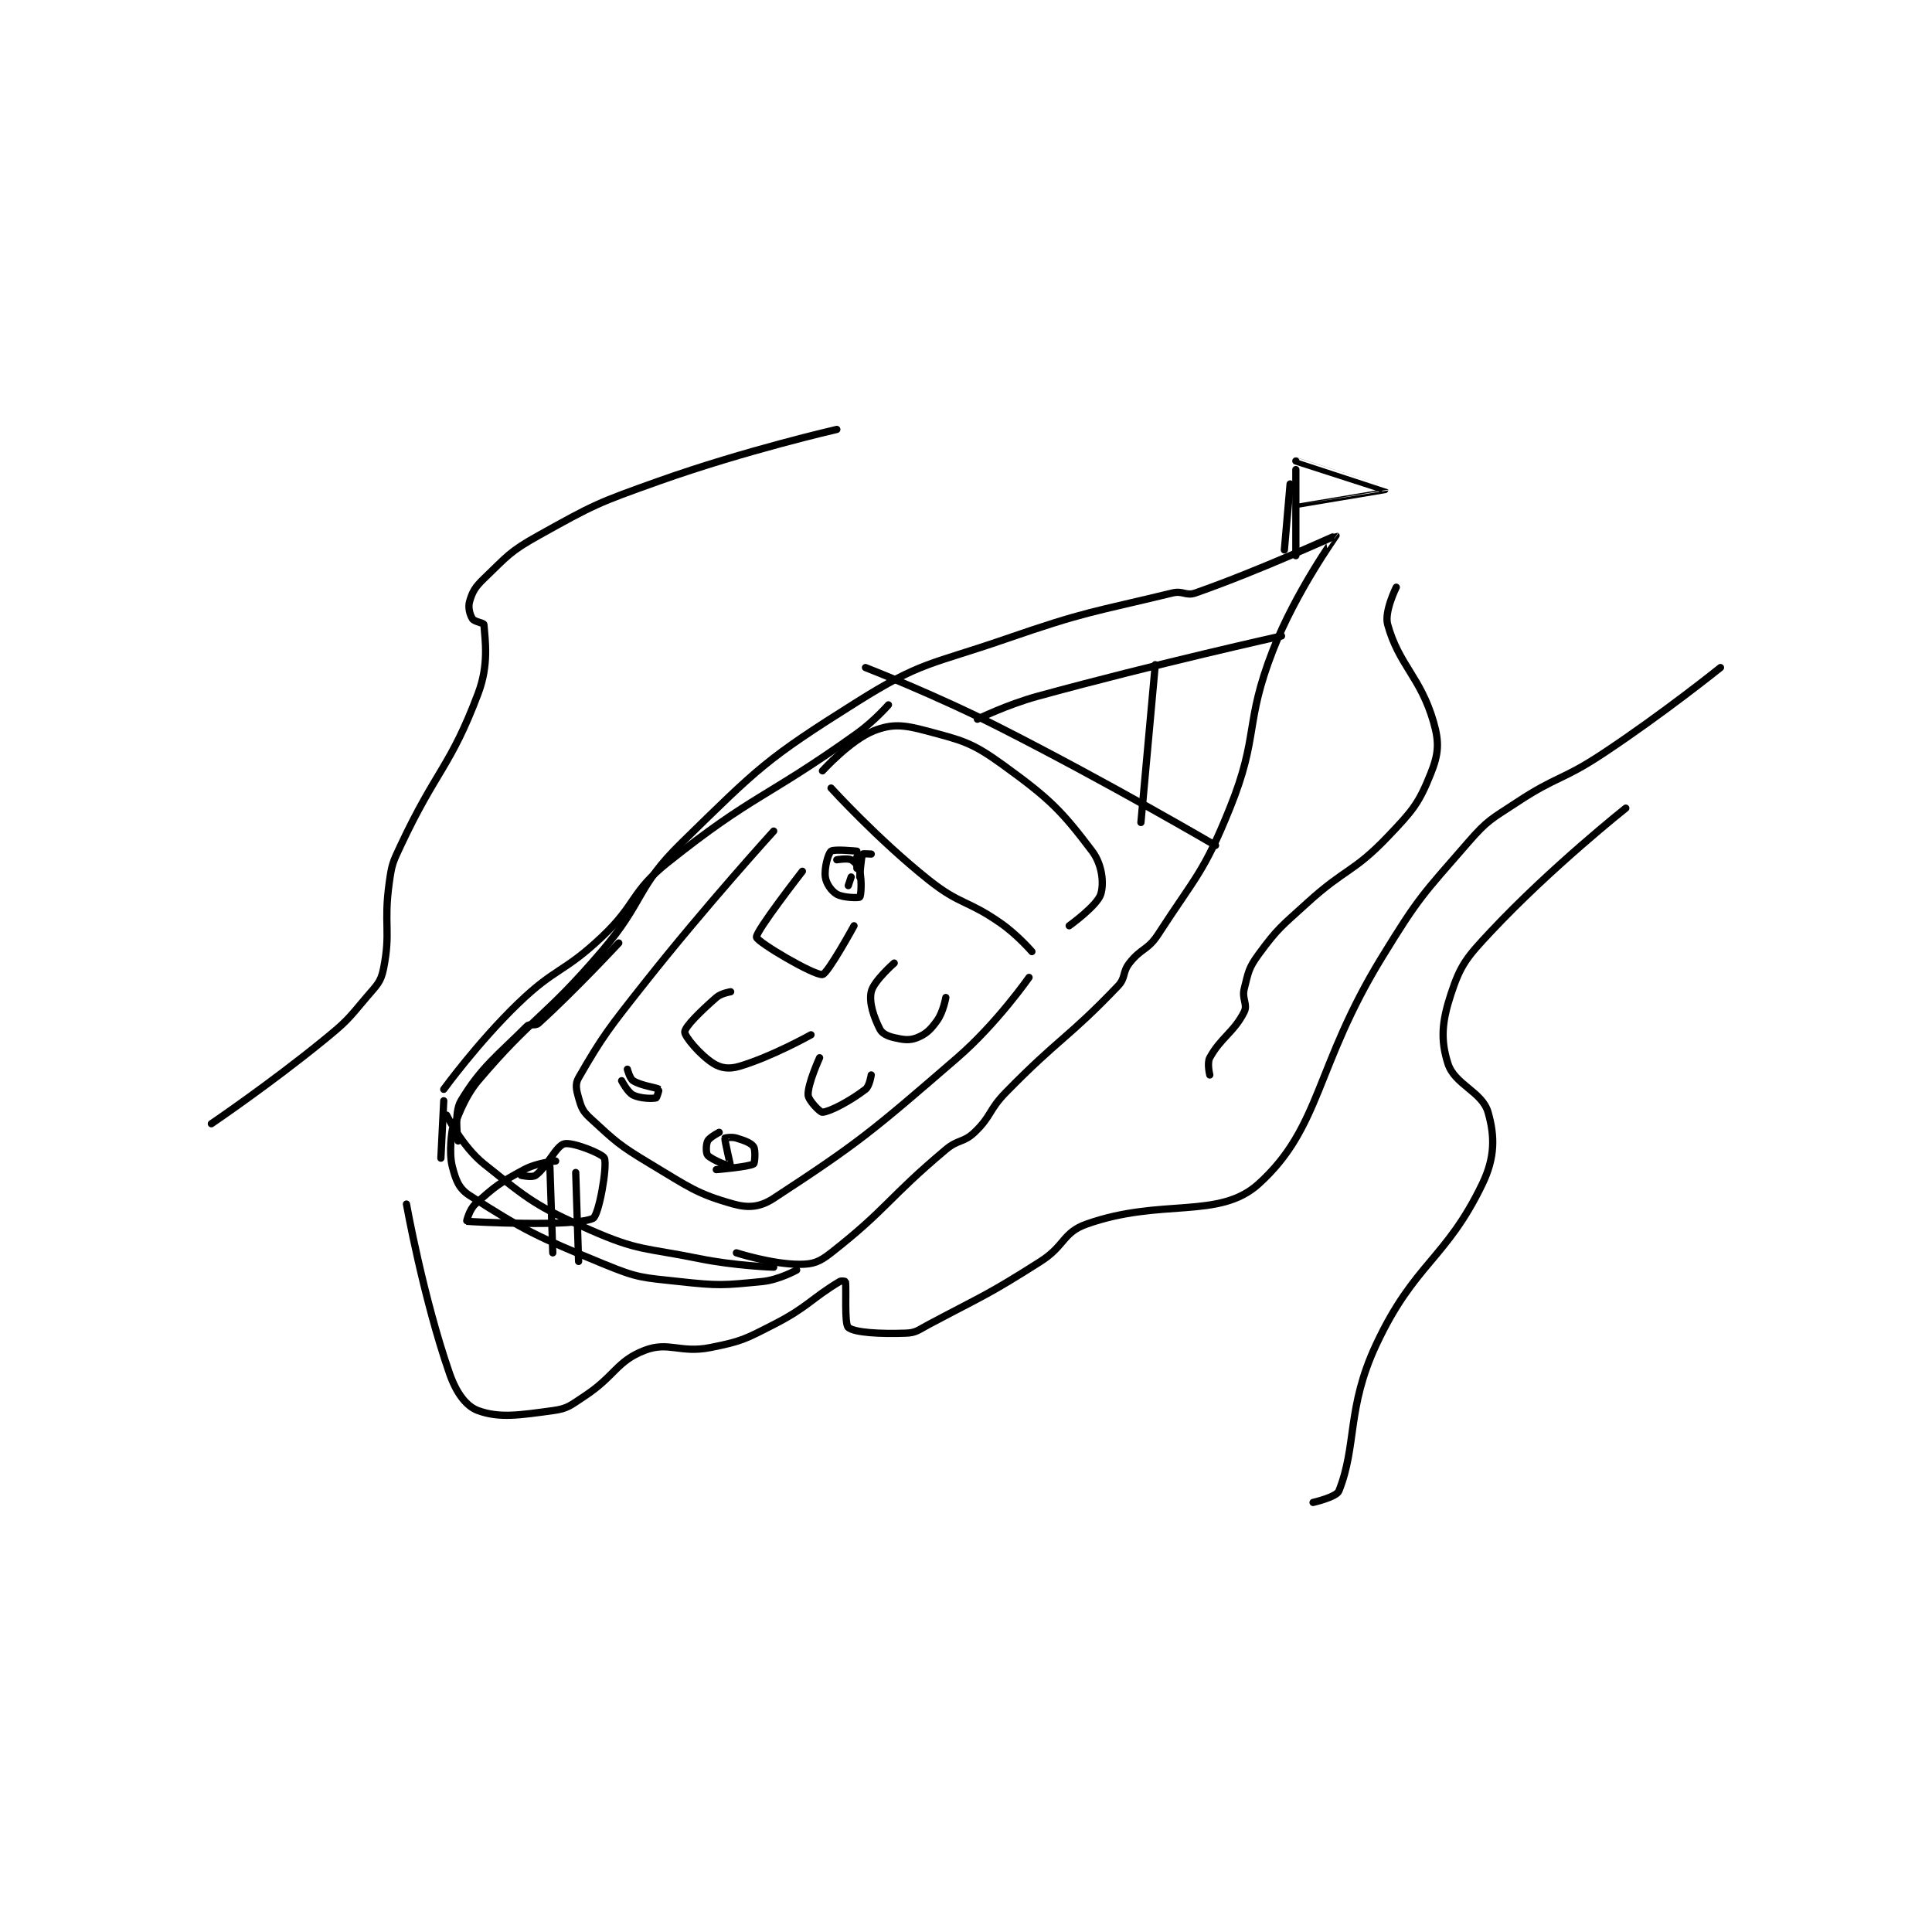 <?xml version="1.0" encoding="utf-8"?>
<!DOCTYPE svg PUBLIC "-//W3C//DTD SVG 1.1//EN" "http://www.w3.org/Graphics/SVG/1.1/DTD/svg11.dtd">
<svg viewBox="0 0 800 800" preserveAspectRatio="xMinYMin meet" xmlns="http://www.w3.org/2000/svg" version="1.1">
<g fill="none" stroke="black" stroke-linecap="round" stroke-linejoin="round" stroke-width="2.525">
<g transform="translate(87.52,177.818) scale(1.188) translate(-81,-54)">
<path id="0" d="M163 293 C163 293 168.407 303.925 176 310 C191.815 322.652 194.127 324.696 213 333 C229.983 340.473 231.972 339.135 251 343 C263.648 345.569 277 346 277 346 "/>
<path id="1" d="M166 296 C166 296 168.818 287.096 174 281 C193.384 258.195 196.965 259.421 217 236 C232.177 218.258 228.894 213.744 245 198 C271.922 171.683 274.334 168.896 306 149 C328.708 134.732 331.605 136.118 358 127 C386.134 117.281 387.821 117.831 416 111 C419.643 110.117 420.698 112.159 424 111 C447.123 102.886 472.863 90.899 473 91 C473.031 91.023 458.985 110.498 451 131 C440.997 156.684 446.276 160.567 436 186 C426.895 208.535 424.25 209.557 411 230 C407.373 235.597 405.089 234.742 401 240 C398.444 243.286 399.778 245.093 397 248 C379.548 266.264 376.606 266.022 358 285 C351.871 291.252 352.968 293.316 347 299 C343.146 302.671 341.328 301.365 337 305 C316.787 321.979 316.613 325.617 297 341 C292.937 344.187 290.775 345 286 345 C276.45 345 264 341 264 341 "/>
<path id="2" d="M294 173 C294 173 303.85 162.17 312 159 C318.258 156.566 322.306 156.948 330 159 C342.909 162.442 345.996 163.031 357 171 C373.257 182.772 377.328 186.875 388 201 C391.449 205.565 392.195 212.115 391 216 C389.778 219.97 380 227 380 227 "/>
<path id="3" d="M277 194 C277 194 253.451 219.871 232 247 C219.605 262.676 217.274 265.61 209 280 C207.747 282.179 208.193 284.176 209 287 C209.938 290.284 210.392 291.601 213 294 C221.922 302.209 222.976 303.386 234 310 C247.474 318.084 250.22 320.433 263 324 C268.221 325.457 272.303 325.071 277 322 C306.47 302.731 311.113 298.858 341 273 C354.828 261.037 366 245 366 245 "/>
<path id="4" d="M224 281 C224 281 226.084 285.042 228 286 C230.505 287.252 234.674 287.295 236 287 C236.284 286.937 237.1 284.075 237 284 C236.1 283.325 230.828 282.8 228 281 C226.821 280.25 226 277 226 277 "/>
<path id="5" d="M258 299 C258 299 254.64 300.72 254 302 C253.36 303.28 253.35 306.269 254 307 C255.444 308.625 261.963 311.037 262 311 C262.075 310.925 259.851 301.746 260 301 C260.012 300.938 262.354 300.506 264 301 C266.84 301.852 269.154 302.731 270 304 C270.725 305.087 270.444 309.727 270 310 C268.288 311.054 257 312 257 312 "/>
<path id="6" d="M297 179 C297 179 313.218 196.834 331 211 C342.044 219.798 344.284 217.864 356 226 C361.936 230.122 367 236 367 236 "/>
<path id="7" d="M287 208 C287 208 270.617 229.03 271 231 C271.337 232.73 291.027 244.35 294 244 C295.8 243.788 305 227 305 227 "/>
<path id="8" d="M319 240 C319 240 311.8 246.321 311 250 C310.159 253.87 311.919 258.838 314 263 C314.789 264.579 316.669 265.462 319 266 C322.276 266.756 324.332 267.067 327 266 C330.135 264.746 331.711 263.204 334 260 C336.11 257.046 337 252 337 252 "/>
<path id="9" d="M262 250 C262 250 258.727 250.489 257 252 C251.498 256.814 246.081 262.147 246 264 C245.932 265.569 251.361 272.07 256 275 C258.637 276.665 261.515 277.025 265 276 C276.302 272.676 290 265 290 265 "/>
<path id="10" d="M293 273 C293 273 288.8 282.19 289 286 C289.098 287.866 293.212 292.079 294 292 C296.832 291.717 303.813 287.966 309 284 C310.43 282.906 311 279 311 279 "/>
<path id="11" d="M306 203 L306 207 "/>
<path id="12" d="M311 202 C311 202 308.095 201.81 308 202 C307.463 203.074 307 210 307 210 "/>
<path id="13" d="M306 201 C306 201 297.998 200.184 297 201 C295.962 201.85 294.591 206.93 295 210 C295.306 212.297 297.087 214.884 299 216 C301.189 217.277 306.664 217.336 307 217 C307.432 216.568 307.799 211.461 307 208 C306.584 206.196 305.28 204.64 304 204 C302.72 203.36 299 204 299 204 "/>
<path id="14" d="M304 210 L303 213 "/>
<path id="15" d="M165 298 C165 298 163.631 305.75 165 311 C166.218 315.67 167.245 318.591 171 321 C189.874 333.108 194.399 335.301 218 345 C229.815 349.855 231.165 349.6 244 351 C257.965 352.523 259.364 352.33 273 351 C278.826 350.432 285 347 285 347 "/>
<path id="16" d="M309 137 C309 137 333.156 146.391 356 158 C393.961 177.292 431 199 431 199 "/>
<path id="17" d="M348 155 C348 155 358.293 149.929 369 147 C410.901 135.536 454 126 454 126 "/>
<path id="18" d="M410 136 L405 191 "/>
<path id="19" d="M199 311 L200 341 "/>
<path id="20" d="M208 313 L209 344 "/>
<path id="21" d="M201 309 C201 309 194.608 309.531 190 312 C181.437 316.587 179.794 317.885 173 324 C170.947 325.848 169.921 329.99 170 330 C171.533 330.187 207.283 332.079 214 329 C216.059 328.057 219.086 310.823 218 308 C217.421 306.494 206.876 302.281 204 303 C201.124 303.719 198.109 310.987 194 314 C192.863 314.834 189 314 189 314 "/>
<path id="22" d="M149 324 C149 324 154.847 356.64 164 383 C166.348 389.763 169.79 394.48 174 396 C181.45 398.69 188.352 397.574 200 396 C205.231 395.293 206.133 394.194 211 391 C221.734 383.955 222.196 378.788 232 375 C240.435 371.741 244.356 376.129 255 374 C265.827 371.834 266.926 371.149 277 366 C288.842 359.948 290.068 356.959 300 351 C300.621 350.628 301.99 350.949 302 351 C302.414 353.206 301.57 365.774 303 367 C305.111 368.809 314.049 369.32 323 369 C326.641 368.87 327.305 367.966 331 366 C350.524 355.615 351.405 355.833 370 344 C378.516 338.581 377.746 333.932 386 331 C412.009 321.76 432.131 329.523 446 317 C467.829 297.29 465.762 275.882 489 238 C501.879 217.005 503.09 216.28 519 198 C525.93 190.038 526.996 189.939 536 184 C550.145 174.67 551.755 176.43 566 167 C587.016 153.088 607 137 607 137 "/>
<path id="23" d="M494 109 C494 109 489.753 117.493 491 122 C494.936 136.231 502.458 140.254 507 156 C509.083 163.222 508.733 167.168 506 174 C501.842 184.396 499.712 186.882 491 196 C479.069 208.486 476.269 206.911 463 219 C453.947 227.248 452.801 227.726 446 237 C442.503 241.769 442.441 243.235 441 249 C440.13 252.481 442.296 254.408 441 257 C437.436 264.128 432.839 265.963 429 273 C427.978 274.873 429 279 429 279 "/>
<path id="24" d="M574 186 C574 186 547.992 206.632 527 229 C518.532 238.023 516.405 240.557 513 251 C509.882 260.563 509.404 266.811 512 275 C514.351 282.413 523.952 284.83 526 292 C528.383 300.34 528.463 307.731 524 317 C511.312 343.351 500.288 344.565 487 373 C476.652 395.144 480.352 408.121 474 424 C473.141 426.147 465 428 465 428 "/>
<path id="25" d="M299 54 C299 54 267.053 61.308 237 72 C215.577 79.621 214.475 80.145 195 91 C184.868 96.647 184.197 98.145 176 106 C172.889 108.981 171.953 110.666 171 114 C170.423 116.021 171.061 118.498 172 120 C172.638 121.02 175.958 121.461 176 122 C176.429 127.573 177.784 135.952 174 146 C164.342 171.643 159.45 172.493 147 199 C144.18 205.005 143.903 205.527 143 212 C140.983 226.455 143.61 228.951 141 242 C140.038 246.808 138.594 247.722 135 252 C128.405 259.851 128.093 260.405 120 267 C101.38 282.172 81 296 81 296 "/>
<path id="26" d="M455 96 L457 73 "/>
<path id="27" d="M459 68 L459 98 "/>
<path id="28" d="M459 65 C459 65 489.999 74.981 490 75 C490 75.005 460 80 460 80 "/>
<path id="29" d="M167 302 C167 302 165.408 292.32 168 288 C175.066 276.223 180.806 272.194 191 262 C192.04 260.96 193.838 262.053 195 261 C207.639 249.546 223 233 223 233 "/>
<path id="30" d="M162 288 L161 308 "/>
<path id="31" d="M162 284 C162 284 174.009 267.482 188 254 C201.036 241.438 203.786 243.451 217 231 C229.386 219.328 227.041 215.338 240 205 C270.189 180.917 273.821 182.985 306 160 C311.949 155.751 317 150 317 150 "/>
</g>
</g>
</svg>
